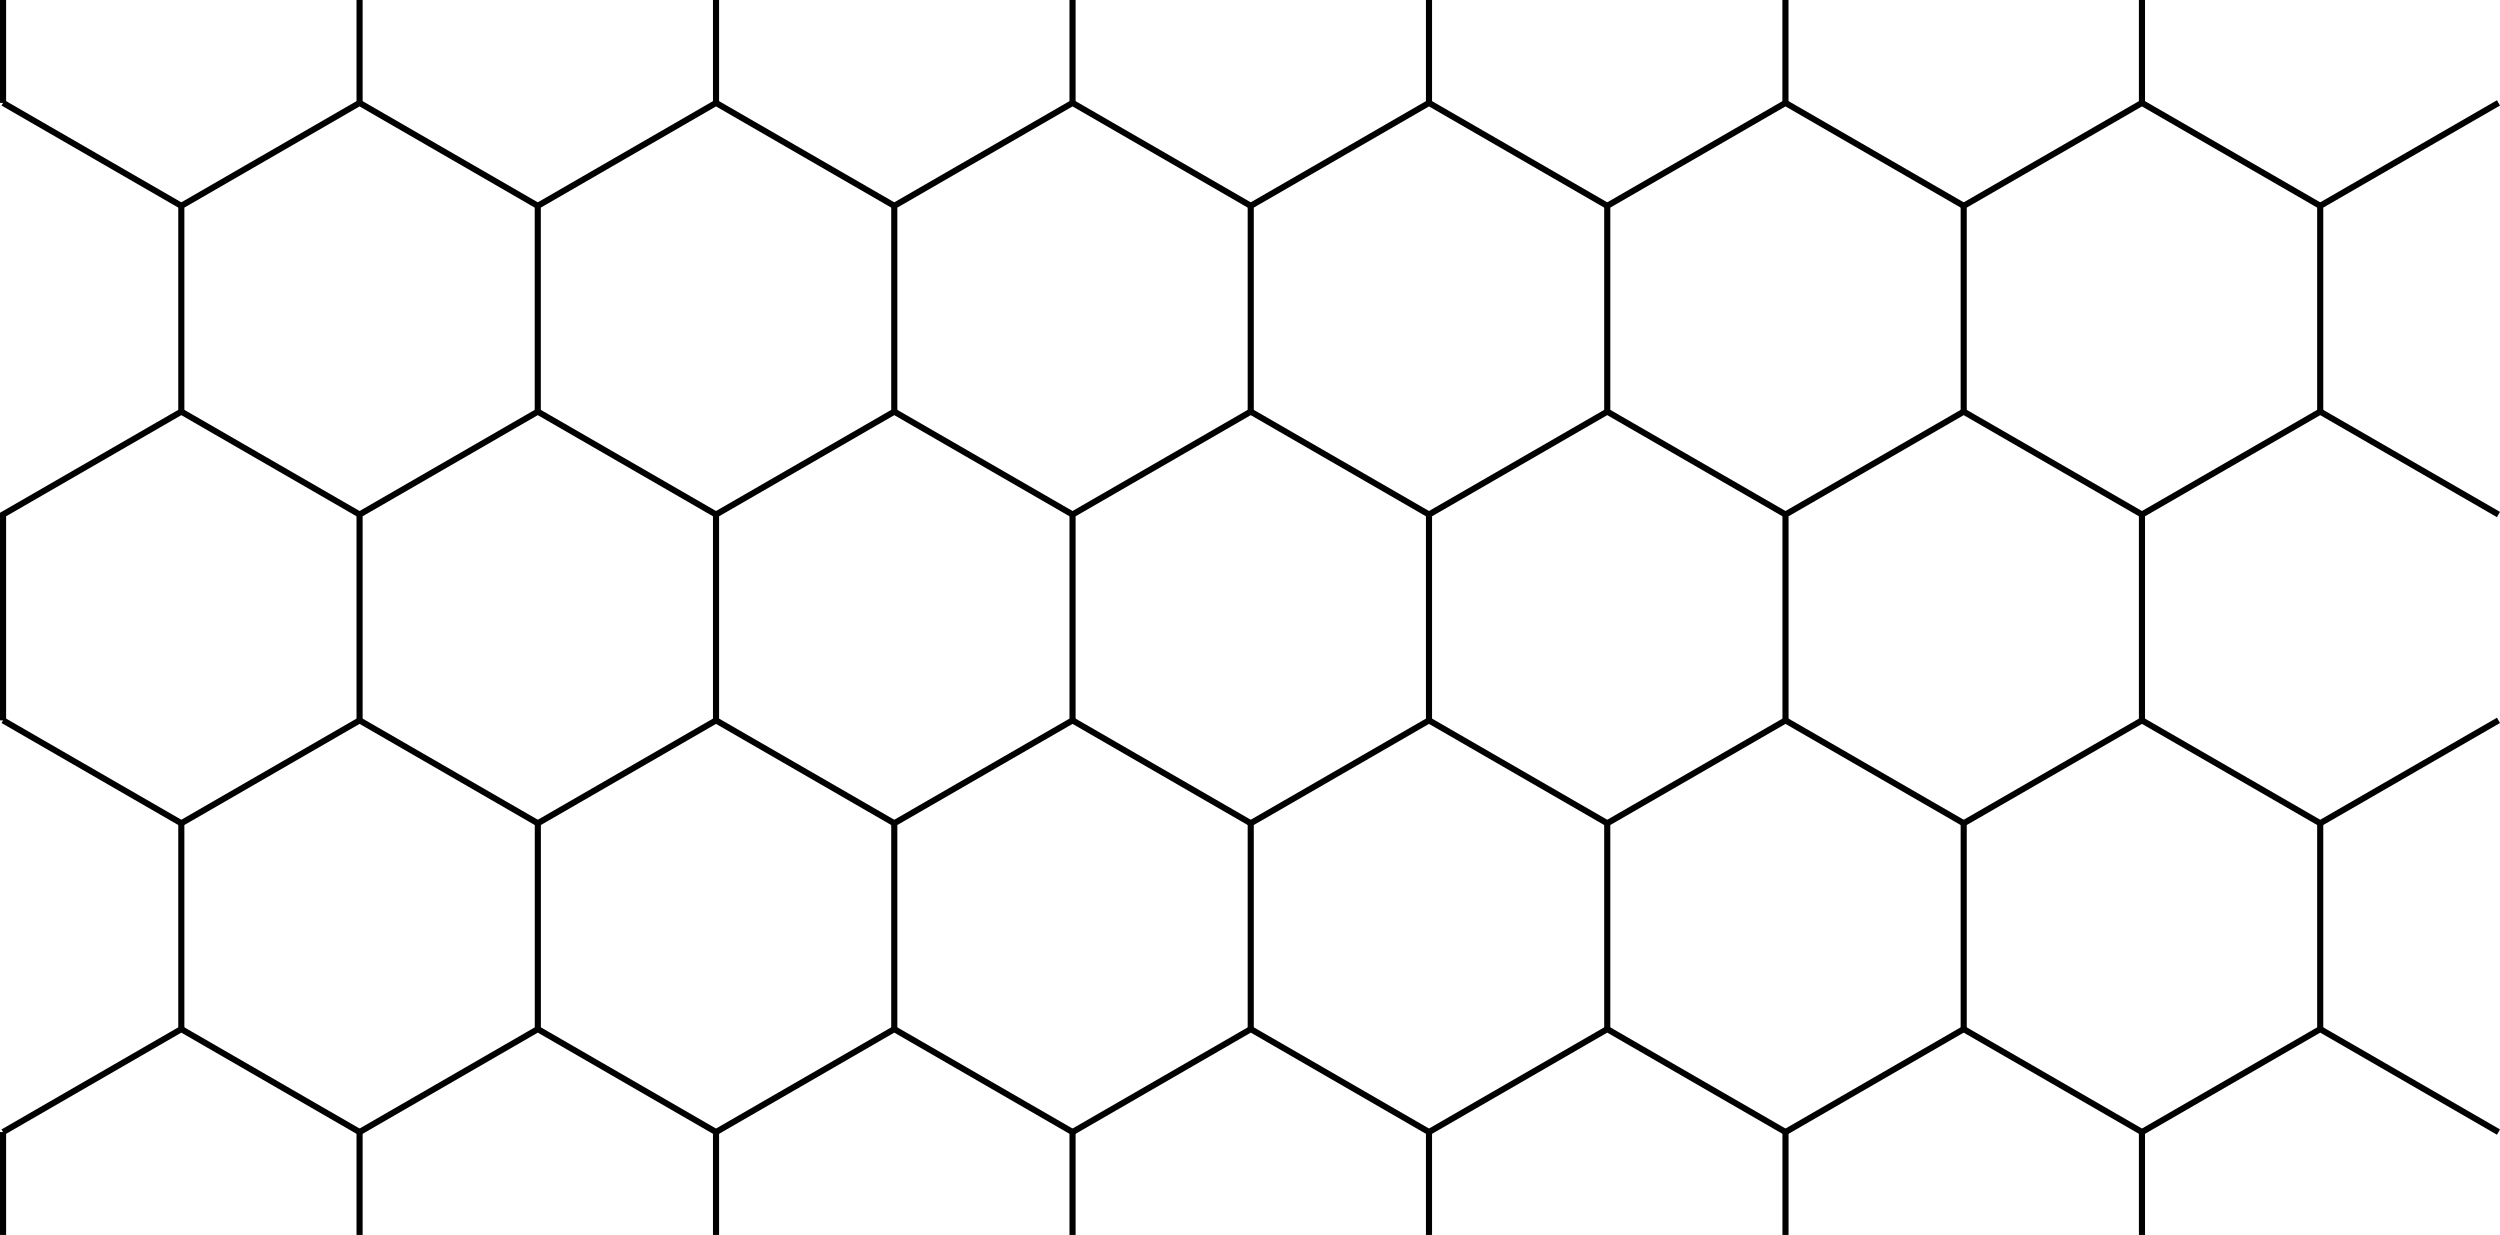 <?xml version="1.0" encoding="iso-8859-1"?>
<!-- Generator: Adobe Illustrator 11 Build 196, SVG Export Plug-In . SVG Version: 6.0.0 Build 78)  -->
<!DOCTYPE svg PUBLIC "-//W3C//DTD SVG 1.0//EN"    "http://www.w3.org/TR/2001/REC-SVG-20010904/DTD/svg10.dtd">
<svg  xmlns="http://www.w3.org/2000/svg" xmlns:xlink="http://www.w3.org/1999/xlink" xmlns:a="http://ns.adobe.com/AdobeSVGViewerExtensions/3.0/"
	 width="408.68" height="201.88" viewBox="0 0 408.68 201.88" style="overflow:visible;enable-background:new 0 0 408.68 201.88"
	 xml:space="preserve">
	<g id="Pfade">
		<polyline style="fill:none;stroke:#000000;" points="29.64,67.29 29.64,33.65 58.78,16.82 87.91,33.65 "/>
		<polyline style="fill:none;stroke:#000000;" points="87.91,67.29 87.91,33.65 117.05,16.82 146.19,33.65 "/>
		<polyline style="fill:none;stroke:#000000;" points="146.19,67.29 146.19,33.65 175.33,16.82 204.46,33.65 "/>
		<polyline style="fill:none;stroke:#000000;" points="204.46,67.29 204.46,33.65 233.6,16.82 262.74,33.65 "/>
		<polyline style="fill:none;stroke:#000000;" points="262.74,67.29 262.74,33.65 291.88,16.82 321.01,33.65 "/>
		<polyline style="fill:none;stroke:#000000;" points="321.01,67.29 321.01,33.65 350.15,16.82 379.29,33.65 "/>
		<polyline style="fill:none;stroke:#000000;" points="379.29,67.29 379.29,33.65 408.43,16.82 "/>
		<polyline style="fill:none;stroke:#000000;" points="0.5,117.76 0.5,84.11 29.64,67.29 58.78,84.11 "/>
		<polyline style="fill:none;stroke:#000000;" points="58.78,117.76 58.78,84.11 87.91,67.29 117.05,84.11 "/>
		<polyline style="fill:none;stroke:#000000;" points="117.05,117.76 117.05,84.11 146.19,67.29 175.33,84.11 "/>
		<polyline style="fill:none;stroke:#000000;" points="175.33,117.76 175.33,84.11 204.46,67.29 233.6,84.11 "/>
		<polyline style="fill:none;stroke:#000000;" points="233.6,117.76 233.6,84.11 262.74,67.29 291.88,84.11 "/>
		<polyline style="fill:none;stroke:#000000;" points="291.88,117.76 291.88,84.11 321.01,67.29 350.15,84.11 "/>
		<polyline style="fill:none;stroke:#000000;" points="350.15,117.76 350.15,84.11 379.29,67.29 408.43,84.11 "/>
		<polyline style="fill:none;stroke:#000000;" points="29.64,168.23 29.64,134.58 58.78,117.76 87.92,134.58 "/>
		<polyline style="fill:none;stroke:#000000;" points="87.92,168.23 87.92,134.58 117.05,117.76 146.19,134.58 "/>
		<polyline style="fill:none;stroke:#000000;" points="146.19,168.23 146.19,134.58 175.33,117.76 204.46,134.58 "/>
		<polyline style="fill:none;stroke:#000000;" points="204.46,168.23 204.46,134.58 233.6,117.76 262.74,134.58 "/>
		<polyline style="fill:none;stroke:#000000;" points="262.74,168.23 262.74,134.58 291.88,117.76 321.01,134.58 "/>
		<polyline style="fill:none;stroke:#000000;" points="321.01,168.23 321.01,134.58 350.15,117.76 379.29,134.58 "/>
		<polyline style="fill:none;stroke:#000000;" points="379.29,168.23 379.29,134.58 408.43,117.76 "/>
		<polyline style="fill:none;stroke:#000000;" points="0.5,185.06 29.64,168.23 58.78,185.06 "/>
		<line style="fill:none;stroke:#000000;" x1="0.5" y1="201.88" x2="0.5" y2="185.06"/>
		<polyline style="fill:none;stroke:#000000;" points="58.78,185.06 87.92,168.23 117.05,185.06 "/>
		<line style="fill:none;stroke:#000000;" x1="58.78" y1="201.88" x2="58.78" y2="185.06"/>
		<polyline style="fill:none;stroke:#000000;" points="117.05,185.06 146.19,168.23 175.33,185.06 "/>
		<line style="fill:none;stroke:#000000;" x1="117.05" y1="201.88" x2="117.05" y2="185.06"/>
		<polyline style="fill:none;stroke:#000000;" points="175.33,185.06 204.47,168.23 233.6,185.06 "/>
		<line style="fill:none;stroke:#000000;" x1="175.33" y1="201.88" x2="175.33" y2="185.06"/>
		<polyline style="fill:none;stroke:#000000;" points="233.6,185.06 262.74,168.23 291.88,185.06 "/>
		<line style="fill:none;stroke:#000000;" x1="233.6" y1="201.88" x2="233.6" y2="185.06"/>
		<polyline style="fill:none;stroke:#000000;" points="291.88,185.06 321.01,168.23 350.15,185.06 "/>
		<line style="fill:none;stroke:#000000;" x1="291.88" y1="201.88" x2="291.88" y2="185.06"/>
		<polyline style="fill:none;stroke:#000000;" points="350.15,185.06 379.29,168.23 408.43,185.06 "/>
		<line style="fill:none;stroke:#000000;" x1="350.15" y1="201.88" x2="350.15" y2="185.06"/>
		<line style="fill:none;stroke:#000000;" x1="0.5" y1="16.82" x2="0.5" y2="0"/>
		<line style="fill:none;stroke:#000000;" x1="58.78" y1="16.82" x2="58.78" y2="0"/>
		<line style="fill:none;stroke:#000000;" x1="117.05" y1="16.82" x2="117.05" y2="0"/>
		<line style="fill:none;stroke:#000000;" x1="175.33" y1="16.82" x2="175.33" y2="0"/>
		<line style="fill:none;stroke:#000000;" x1="233.6" y1="16.82" x2="233.6" y2="0"/>
		<line style="fill:none;stroke:#000000;" x1="291.87" y1="16.82" x2="291.87" y2="0"/>
		<line style="fill:none;stroke:#000000;" x1="350.15" y1="16.82" x2="350.15" y2="0"/>
		<line style="fill:none;stroke:#000000;" x1="0.5" y1="16.82" x2="29.64" y2="33.65"/>
		<line style="fill:none;stroke:#000000;" x1="0.5" y1="117.76" x2="29.64" y2="134.58"/>
	</g>
</svg>

